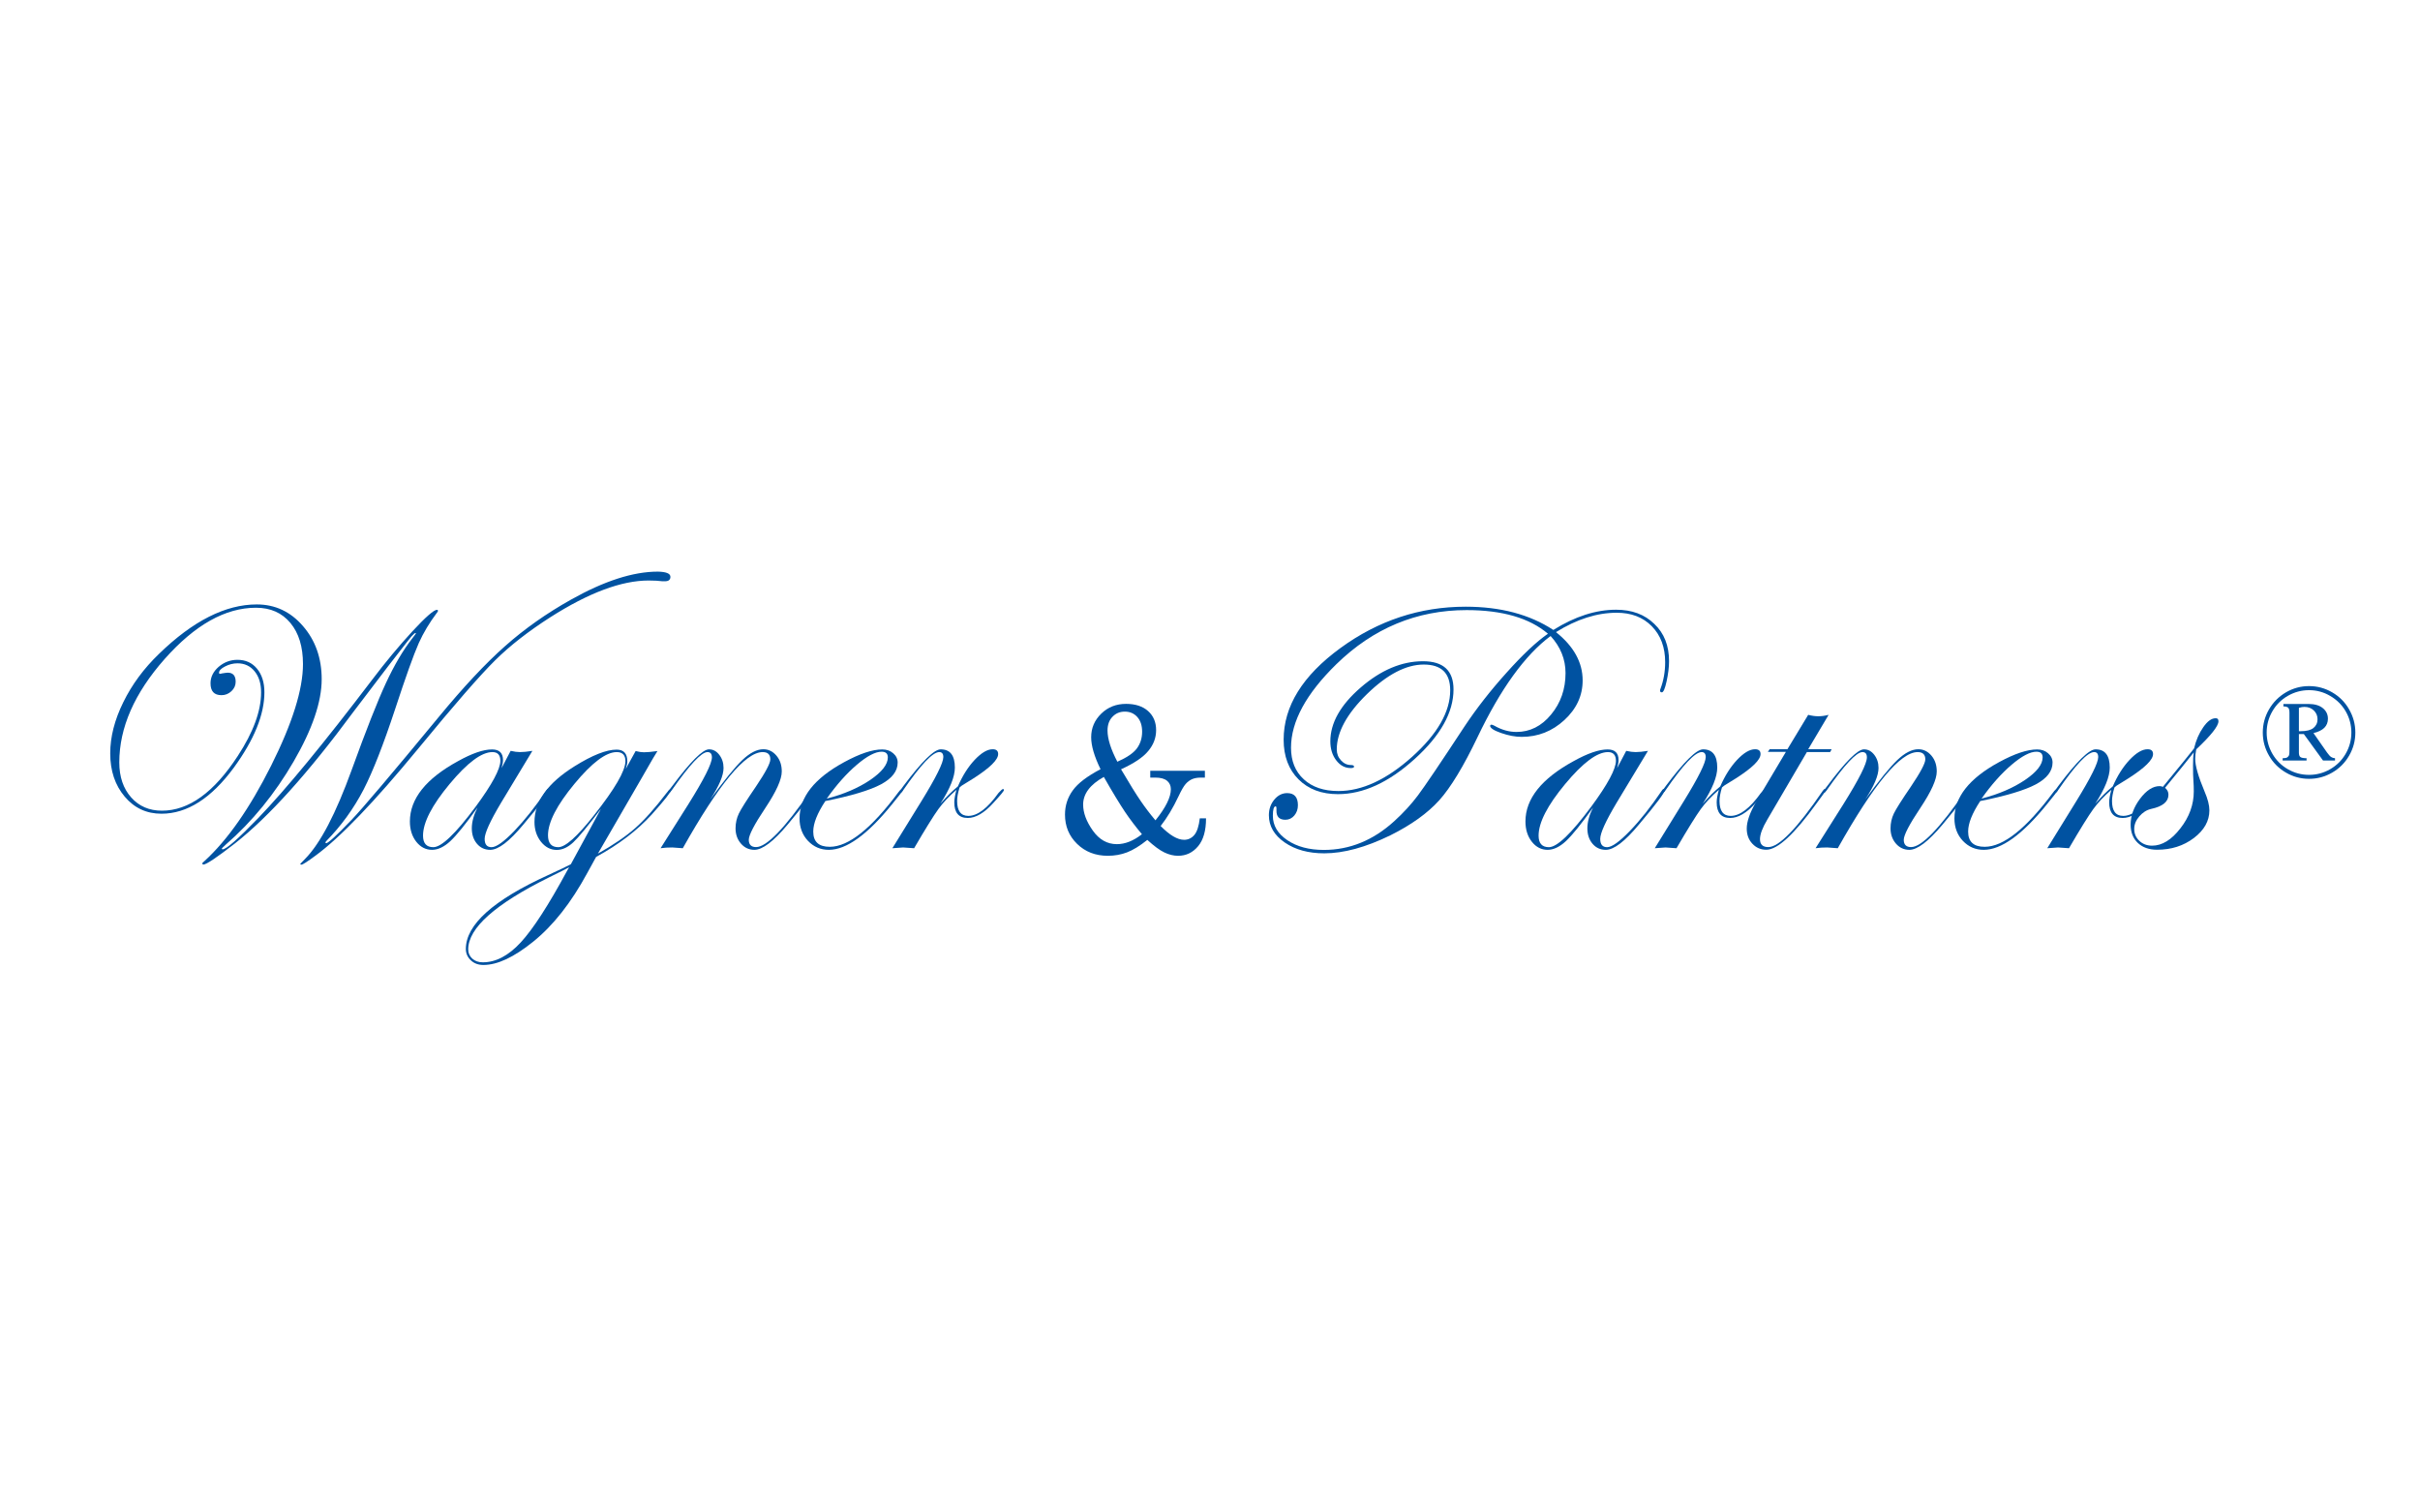<?xml version="1.0" encoding="utf-8"?>
<!-- Generator: Adobe Illustrator 22.1.0, SVG Export Plug-In . SVG Version: 6.00 Build 0)  -->
<svg version="1.1" id="Layer_1" xmlns="http://www.w3.org/2000/svg" xmlns:xlink="http://www.w3.org/1999/xlink" x="0px" y="0px"
	 viewBox="0 0 2560 1600" style="enable-background:new 0 0 2560 1600;" xml:space="preserve">
<style type="text/css">
	.st0{fill:#0052A1;}
</style>
<g>
	<g>
		<path class="st0" d="M709.2,610.2c0,3.1-1.9,4.7-5.8,4.7h-2.6c-3.9-0.5-8.8-0.8-14.6-0.8c-28.8,0-63.5,13-104.1,38.9
			c-23.1,14.8-42.5,29.9-58.2,45.4c-16.1,15.9-43.3,47.1-81.6,93.7c-46.3,56.2-82.4,93.9-108.5,113c-8.6,6.4-13.6,9.6-15,9.6
			c-0.7,0-1.1-0.3-1.2-0.8c0-0.1,1.8-2,5.4-5.6c15.9-16.2,32.3-47.6,49.2-94.3c15.1-41.7,27.1-72.1,36-91.3s18.3-35.1,28.3-47.9
			c2.4-3,3.6-4.7,3.6-5.1c-0.9-0.2-1.8,0.3-2.8,1.5l-1.9,1.9l-4.7,5.8c-8.1,10.1-27.2,35-57.2,74.6c-47.4,64.2-89,110.4-124.8,138.6
			c-19.3,15-30.5,22.5-33.6,22.5c-0.7-0.3-1.1-0.6-1.2-1.1c0-0.4,0.8-1.3,2.4-2.6c24.5-22.4,48-56,70.5-100.9
			c22.5-44.9,33.7-80.7,33.7-107.5c0-18.3-4.4-32.8-13.3-43.5c-8.9-10.7-21-16.1-36.4-16.1c-32.4,0-64.6,18.1-96.6,54.2
			c-32,36.2-48,72.6-48,109.4c0,15.3,4.2,27.6,12.5,37c8.3,9.4,19.2,14.1,32.6,14.1c28.3,0,55.1-19.3,80.3-58
			c16.4-25.1,24.6-47.5,24.6-67.2c0-9.3-2.3-16.7-6.9-22.3c-4.6-5.6-10.6-8.4-18.1-8.4c-4.5,0-8.9,1.1-13.1,3.3
			c-4.3,2.2-6.4,4.4-6.4,6.7c0,0.8,0.4,1.1,1.1,1.1c0.4,0,1-0.1,1.9-0.4c3.1-0.5,5.2-0.8,6.2-0.8c5.6,0,8.4,3.2,8.4,9.6
			c0,3.9-1.5,7.2-4.5,10c-3,2.8-6.5,4.2-10.5,4.2c-7.8,0-11.6-4.2-11.6-12.6c0-6.6,2.9-12.4,8.6-17.4c5.8-4.9,12.4-7.4,19.9-7.4
			c8.6,0,15.5,3.1,20.7,9.4c5.2,6.3,7.8,14.6,7.8,25c0,23.5-10.8,50.1-32.3,79.6c-23.9,32.5-49.4,48.8-76.6,48.8
			c-15.8,0-28.7-6-38.9-18.1c-10.2-12.1-15.3-27.3-15.3-45.8c0-17.3,4.6-35.3,13.8-54c9.2-18.8,21.8-35.8,37.8-51.2
			c35.9-34.9,70.4-52.3,103.4-52.3c19.4,0,35.7,7.6,48.9,22.9c13.2,15.2,19.8,34,19.8,56.2c0,23.9-9.9,53-29.7,87.1
			c-19.8,34.1-43.7,63.5-71.9,88c-2.8,2.5-4.1,3.9-4.1,4.1c0.1,0.5,0.4,0.8,0.8,0.8c3.9,0,16.3-10.9,37.4-32.7
			c29.8-30.9,70-79.8,120.7-146.5c14.5-19.2,28.8-36.3,42.8-51.5c14-15.1,22.7-22.7,25.9-22.7c0.8,0,1.1,0.4,1.1,1.2
			c0,0.4-0.4,1-1.1,1.9c-7.9,10.5-14.3,21.2-19.2,32.1c-5.5,12.4-13.8,35.7-25,69.8c-12.3,37.3-23.4,65.7-33.4,85.2
			c-10.5,20.2-23.7,38.4-39.6,54.6c-0.3,0.5-0.5,0.9-0.8,1.3c0.1,0.4,0.4,0.6,0.8,0.8c2.1,0,11.1-8.2,26.8-24.6
			c11-11.4,41.8-47.7,92.3-108.9c26.1-31.7,49.5-56.7,70.2-75c20.6-18.3,43.9-34.7,69.6-49.1c35.2-19.8,65.8-29.7,92-29.7
			C704.8,604.9,709.2,606.7,709.2,610.2z"/>
		<path class="st0" d="M581,835.8c0,2.6-9.1,14.8-27.4,36.5c-14.8,17.8-26.4,26.7-35,26.7c-5.8,0-10.5-2.2-14.1-6.5
			c-3.6-4.3-5.4-9.7-5.4-16.2c0-6.8,2-14.1,6-22c-12.5,17.5-22.1,29.3-28.7,35.5c-6.6,6.1-13.1,9.2-19.3,9.2
			c-6.6,0-12.2-2.8-16.7-8.5c-4.5-5.7-6.8-12.9-6.8-21.5c0-24,17-45.3,50.9-63.8c14.9-8.3,26.9-12.4,36-12.4
			c7.8,0,11.6,3.8,11.6,11.3c0,2.1-0.5,4.9-1.5,8.4l9.6-18.2c3.8,0.9,7.1,1.3,9.9,1.3c3.4,0,7.8-0.4,13.1-1.3l-33.2,55
			c-11.5,19.3-17.3,32-17.3,38.1c0,5.9,2.4,8.8,7.3,8.8c5,0,13-5.7,24.1-17.2c11-11.5,22.2-25.6,33.6-42.4c0.8-1.3,1.4-1.9,2.1-1.9
			C580.6,834.7,581,835.1,581,835.8z M529.3,804.8c0-6.1-2.8-9.2-8.4-9.2c-11.5,0-26.6,11.3-45.3,33.8
			c-18.7,22.5-28.1,40.7-28.1,54.6c0,8.1,3.6,12.2,10.9,12.2c8.6,0,23.6-14.3,44.9-43C520.6,829.7,529.3,813.5,529.3,804.8z"/>
		<path class="st0" d="M709.7,836c0,2-6.8,10.6-20.3,25.7c-15.2,16.7-34.8,31.7-58.8,44.8l-9.4,17.1c-17,31.4-36.1,55.6-57.2,72.6
			c-20.3,16.4-37.8,24.6-52.6,24.6c-5.4,0-9.8-1.6-13.3-4.9c-3.5-3.3-5.3-7.3-5.3-12c0-25.7,29-51.7,86.9-78.1
			c12.5-5.8,20.6-9.6,24.2-11.6l31.9-58.7c-13.9,18.4-23.7,30.3-29.4,35.6c-5.7,5.3-11.5,8-17.5,8c-6.5,0-12-2.9-16.6-8.6
			c-4.6-5.8-6.9-12.8-6.9-21c0-21.6,14.1-41.3,42.4-58.9c18.9-11.8,33.7-17.6,44.5-17.6c7.5,0,11.3,4.1,11.3,12.4
			c0,2.3-0.6,4.9-1.7,8.1l10.5-19c3.4,0.9,6.3,1.3,8.8,1.3c3.3,0,8-0.4,14.3-1.3c-0.9,1.1-6.4,10.5-16.5,28.2l-46.5,80.3
			c16.4-9.2,29.5-18.2,39.3-26.8c9.8-8.6,20.9-21.1,33.3-37.3c1.9-2.5,3.1-3.8,3.8-3.8C709.4,835,709.7,835.4,709.7,836z
			 M602.1,917.4c-2.4,1.4-9.4,4.9-21.2,10.7c-57.1,28.3-85.6,53.7-85.6,76.2c0,3.9,1.4,7.1,4.3,9.8c2.9,2.6,6.6,3.9,11.1,3.9
			c13.8,0,27.2-7,40.2-21.1c13-14.1,29.3-39.3,49-75.7L602.1,917.4z M661.6,805.2c0-6.4-3.1-9.6-9.2-9.6
			c-11.3,0-26.2,11.2-44.8,33.7c-18.6,22.5-27.9,40.6-27.9,54.3c0,8.4,3.6,12.6,10.9,12.6c7.4,0,19.9-11.1,37.5-33.4
			C650.4,834.6,661.6,815.4,661.6,805.2z"/>
		<path class="st0" d="M860.4,835.8c0,2.6-9.1,14.8-27.2,36.5C818.3,890.1,806.6,899,798,899c-5.6,0-10.4-2.2-14.2-6.6
			c-3.8-4.4-5.7-9.8-5.7-16.1c0-5.6,1.2-10.9,3.5-15.7c2.3-4.8,8.4-14.4,18.1-28.6c10.1-15,15.2-24.6,15.2-28.7
			c0-5.1-2.7-7.7-8.1-7.7c-18.3,0-46.4,33.9-84.5,101.7c-6.1-0.5-9.8-0.8-11.1-0.8c-4.4,0-8.5,0.2-12.4,0.8l29.3-46.4
			c16.6-26.5,25-43.1,25-49.7c0-3.8-1.6-5.6-4.7-5.6c-6.4,0-19,13.5-37.8,40.4c-1.1,1.6-2,2.5-2.6,2.6c-0.6,0-1-0.4-1.1-1.1
			c0.1-0.6,0.4-1.1,0.8-1.5l3.6-4.7c19.2-25.7,32.1-38.6,38.7-38.6c4.3,0,7.9,1.9,10.9,5.8c3,3.9,4.5,8.5,4.5,13.9
			c0,8-4.7,19.1-14.1,33.4c14.8-20.4,26.1-34.3,34.1-41.9c7.9-7.5,15.3-11.3,22.1-11.3c5.5,0,10.1,2.3,13.9,6.8
			c3.8,4.5,5.6,10.1,5.6,16.7c0,8.4-5.8,21.2-17.3,38.5c-11.8,17.6-17.6,28.9-17.6,33.8c0,5.1,2.6,7.7,7.7,7.7
			c11.1,0,30.4-19.9,57.7-59.6c0.6-1.3,1.3-1.9,1.9-1.9C860.1,834.7,860.4,835.1,860.4,835.8z"/>
		<path class="st0" d="M955,836c0,0.4-1.1,2-3.4,4.9l-8.1,10.1c-25.9,32-48.2,48-66.7,48c-8.8,0-16.1-3.2-22.1-9.5
			c-5.9-6.3-8.9-14.2-8.9-23.7c0-22.5,15.7-42.4,47.1-59.5c16.5-9,30-13.5,40.4-13.5c4.5,0,8.4,1.3,11.5,4c3.2,2.7,4.8,6,4.8,9.9
			c0,9-5.9,16.7-17.6,23c-11.8,6.3-31.4,12.2-58.9,17.7c-8.5,12.9-12.8,23.6-12.8,32.3c0,10.8,5.8,16.1,17.5,16.1
			c19.8,0,44-19.3,72.7-57.9c1.5-2,2.8-3,3.8-3C954.8,835,955,835.4,955,836z M939.2,801.2c0-4-2.2-6-6.6-6
			c-6.6,0-15.4,4.6-26.2,13.8c-10.8,9.2-21.4,21.1-31.8,35.8c18-4.6,33.3-11.2,45.8-19.6C932.9,816.7,939.2,808.7,939.2,801.2z"/>
		<path class="st0" d="M1062,835.8c0,1-3.8,5.6-11.3,13.7c-9.5,10.5-18.5,15.8-26.9,15.8c-9.5,0-14.3-5.5-14.3-16.5
			c0-3.5,0.8-7.9,2.3-13.3c-7.9,6.9-14.3,13.7-19.2,20.5c-4.9,6.8-13.5,20.5-25.6,41.3c-6.6-0.5-10.5-0.8-11.6-0.8
			c-0.5,0-4.3,0.2-11.4,0.8l30.8-49.9c15.4-25,23.1-40.5,23.1-46.5c0-3.5-1.4-5.3-4.3-5.3c-7,0-19.7,13.5-38.2,40.4
			c-1.1,1.8-2.1,2.6-3,2.6c-0.5-0.1-0.8-0.5-0.8-1.1c0.1-0.6,0.4-1.1,0.8-1.5l3.4-4.7c19.3-25.7,32.4-38.6,39.3-38.6
			c10,0,15,6.4,15,19.3c0,9.6-5.1,22.4-15.4,38.3c6.5-7.5,12.7-13.6,18.6-18.4c4.8-11.1,10.7-20.5,17.7-28
			c7.1-7.5,13.4-11.3,19.1-11.3c3.9,0,5.8,1.7,5.8,5.1c0,6-8.7,14.6-26.1,25.7c-2.8,1.8-6.9,4.3-12.4,7.7l-2.3,1.9
			c-1.8,5.8-2.6,10.5-2.6,14.3c0,10.5,3.9,15.8,11.8,15.8c9.8,0,20.4-8.1,32-24.3c2.5-2.8,4.1-4.1,4.7-4.1
			C1061.6,834.7,1062,835.1,1062,835.8z"/>
		<path class="st0" d="M1765.6,699.4c0,6.5-0.9,13.6-2.6,21.4c-1.7,7.8-3.4,11.6-5,11.6c-1.3,0-1.9-0.6-1.9-1.9
			c0-0.4,0.1-0.9,0.4-1.7c3.3-8.7,5-18.2,5-28.3c0-15.7-4.7-28.4-14.1-38c-9.4-9.6-21.8-14.3-37.2-14.3c-20.8,0-42.2,6.8-64.2,20.5
			c18.8,15,28.2,32,28.2,51.1c0,16-6.4,30-19.3,41.9c-12.9,11.9-27.9,17.8-45.2,17.8c-6.8,0-14-1.4-21.8-4.1
			c-7.8-2.7-11.6-5.3-11.6-7.7c0.3-0.8,0.7-1.1,1.5-1.1c0.6,0,1.6,0.4,3,1.1c7.7,4.4,15.6,6.6,23.4,6.6c14.2,0,26.5-6.1,36.6-18.4
			c10.2-12.3,15.3-26.9,15.3-43.9c0-14.6-5.3-27.7-15.8-39.2c-27.2,20.3-52.9,55.9-77.3,107c-14.8,30.9-28.3,53.2-40.5,66.8
			c-12.3,13.6-29.5,26-51.6,37c-26.2,12.8-49.5,19.1-70,19.1c-16.8,0-30.7-3.8-41.9-11.5c-11.1-7.7-16.7-17.3-16.7-28.8
			c0-6.4,1.9-11.9,5.7-16.5c3.8-4.6,8.4-6.9,13.6-6.9c7.6,0,11.4,4.3,11.4,12.8c0,4.3-1.3,7.9-3.8,10.9c-2.6,3-5.7,4.5-9.5,4.5
			c-6.5,0-9.6-3.4-9.4-10.1c0.1-2.8-0.1-4.1-0.8-4.1c-2,0-3,3.3-3,9.9c0,10.4,5.1,19,15.3,25.9c10.2,6.9,23.1,10.3,38.6,10.3
			c27.4,0,52.2-10.1,74.5-30.4c9.8-8.9,18.1-18,25-27.2c7.5-10,23.9-34.3,49.2-72.8c12.6-19,27.5-38.1,44.7-57.2
			c17.1-19.1,31.7-32.8,43.7-41.1c-19.5-16.6-48.2-25-86-25c-52.8,0-98.7,19.1-137.8,57.2c-32,31.3-48,60.7-48,88.4
			c0,14,4.5,25.2,13.5,33.4c9,8.3,21.2,12.4,36.6,12.4c25.1,0,51.1-12.1,78-36.2c26.8-24.1,40.3-47.6,40.3-70.4
			c0-18.1-9.3-27.2-28-27.2c-18.6,0-38.6,10.4-60,31.2c-21.3,20.8-32,40.4-32,58.6c0,4.5,1.5,8.4,4.5,11.6c3,3.3,6.5,4.9,10.6,4.9
			c2.1,0,3.2,0.6,3.2,1.7c0,1-1.2,1.5-3.6,1.5c-6,0-11.1-2.7-15.3-8.2c-4.1-5.4-6.2-12.1-6.2-20c0-19.5,10.7-38.5,32.1-57
			c21.4-18.5,43.4-27.8,65.9-27.8c21.5,0,32.3,9.9,32.3,29.8c0,24.3-13.7,48.8-41.1,73.6c-27.4,24.8-54.4,37.2-81.1,37.2
			c-17.4,0-31.3-5.2-41.8-15.7c-10.4-10.4-15.7-24.4-15.7-41.9c0-35.4,20-67.7,60-96.9c40-29.2,84.2-43.8,132.6-43.8
			c36.8,0,67.7,8.2,92.7,24.6c22.9-14.3,45-21.4,66.4-21.4c16.8,0,30.2,5,40.4,15C1760.5,669.9,1765.6,683.1,1765.6,699.4z"/>
		<path class="st0" d="M1761.1,835.8c0,2.6-9.1,14.8-27.4,36.5c-14.8,17.8-26.4,26.7-35,26.7c-5.8,0-10.5-2.2-14.1-6.5
			c-3.6-4.3-5.4-9.7-5.4-16.2c0-6.8,2-14.1,6-22c-12.5,17.5-22.1,29.3-28.7,35.5c-6.6,6.1-13.1,9.2-19.3,9.2
			c-6.6,0-12.2-2.8-16.7-8.5c-4.5-5.7-6.8-12.9-6.8-21.5c0-24,17-45.3,50.9-63.8c14.9-8.3,26.9-12.4,36-12.4
			c7.8,0,11.6,3.8,11.6,11.3c0,2.1-0.5,4.9-1.5,8.4l9.6-18.2c3.8,0.9,7.1,1.3,9.9,1.3c3.4,0,7.8-0.4,13.1-1.3l-33.2,55
			c-11.5,19.3-17.3,32-17.3,38.1c0,5.9,2.4,8.8,7.3,8.8c5,0,13-5.7,24.1-17.2s22.2-25.6,33.6-42.4c0.8-1.3,1.4-1.9,2.1-1.9
			C1760.8,834.7,1761.1,835.1,1761.1,835.8z M1709.4,804.8c0-6.1-2.8-9.2-8.4-9.2c-11.5,0-26.6,11.3-45.3,33.8
			c-18.7,22.5-28.1,40.7-28.1,54.6c0,8.1,3.6,12.2,10.9,12.2c8.6,0,23.6-14.3,44.9-43C1700.7,829.7,1709.4,813.5,1709.4,804.8z"/>
		<path class="st0" d="M1868.5,835.8c0,1-3.8,5.6-11.3,13.7c-9.5,10.5-18.5,15.8-26.9,15.8c-9.5,0-14.3-5.5-14.3-16.5
			c0-3.5,0.8-7.9,2.3-13.3c-7.9,6.9-14.3,13.7-19.2,20.5c-4.9,6.8-13.5,20.5-25.6,41.3c-6.6-0.5-10.5-0.8-11.6-0.8
			c-0.5,0-4.3,0.2-11.4,0.8l30.8-49.9c15.4-25,23.1-40.5,23.1-46.5c0-3.5-1.4-5.3-4.3-5.3c-7,0-19.7,13.5-38.2,40.4
			c-1.1,1.8-2.1,2.6-3,2.6c-0.5-0.1-0.8-0.5-0.8-1.1c0.1-0.6,0.4-1.1,0.8-1.5l3.4-4.7c19.3-25.7,32.4-38.6,39.3-38.6
			c10,0,15,6.4,15,19.3c0,9.6-5.1,22.4-15.4,38.3c6.5-7.5,12.7-13.6,18.6-18.4c4.8-11.1,10.7-20.5,17.7-28
			c7.1-7.5,13.4-11.3,19.1-11.3c3.9,0,5.8,1.7,5.8,5.1c0,6-8.7,14.6-26.1,25.7c-2.8,1.8-6.9,4.3-12.4,7.7l-2.3,1.9
			c-1.8,5.8-2.6,10.5-2.6,14.3c0,10.5,3.9,15.8,11.8,15.8c9.8,0,20.4-8.1,32-24.3c2.5-2.8,4.1-4.1,4.7-4.1
			C1868.1,834.7,1868.5,835.1,1868.5,835.8z"/>
		<path class="st0" d="M1937.5,792.8l-1.5,2.8h-24.6l-41.9,71.5c-5.1,8.6-7.7,15.5-7.7,20.6c0,5.6,2.9,8.4,8.8,8.4
			c11.4,0,30.6-19.9,57.7-59.6c0.9-1.3,1.6-1.9,2.3-1.9c0.8,0,1.1,0.4,1.1,1.1c-0.1,0.4-0.8,1.4-1.9,3l-8.1,11.1
			c-23.6,32.7-41.3,49.1-53.2,49.1c-5.9,0-10.8-2.1-14.8-6.4s-5.9-9.6-5.9-16c0-7.5,3.3-16.9,9.9-28.2l31.5-52.9h-19.1l1.9-2.8h18.8
			l22-36.4c3.8,1,7.3,1.5,10.7,1.5c3.5,0,7.1-0.5,10.9-1.5l-21.6,36.4H1937.5z"/>
		<path class="st0" d="M2082.1,835.8c0,2.6-9.1,14.8-27.2,36.5c-14.9,17.8-26.6,26.7-35.1,26.7c-5.6,0-10.4-2.2-14.2-6.6
			c-3.8-4.4-5.7-9.8-5.7-16.1c0-5.6,1.2-10.9,3.5-15.7c2.3-4.8,8.4-14.4,18.1-28.6c10.1-15,15.2-24.6,15.2-28.7
			c0-5.1-2.7-7.7-8.1-7.7c-18.3,0-46.4,33.9-84.5,101.7c-6.1-0.5-9.8-0.8-11.1-0.8c-4.4,0-8.5,0.2-12.4,0.8l29.3-46.4
			c16.6-26.5,25-43.1,25-49.7c0-3.8-1.6-5.6-4.7-5.6c-6.4,0-19,13.5-37.8,40.4c-1.1,1.6-2,2.5-2.6,2.6c-0.6,0-1-0.4-1.1-1.1
			c0.1-0.6,0.4-1.1,0.8-1.5l3.6-4.7c19.2-25.7,32.1-38.6,38.7-38.6c4.3,0,7.9,1.9,10.9,5.8c3,3.9,4.5,8.5,4.5,13.9
			c0,8-4.7,19.1-14.1,33.4c14.8-20.4,26.1-34.3,34.1-41.9c7.9-7.5,15.3-11.3,22.1-11.3c5.5,0,10.1,2.3,13.9,6.8
			c3.8,4.5,5.6,10.1,5.6,16.7c0,8.4-5.8,21.2-17.3,38.5c-11.8,17.6-17.6,28.9-17.6,33.8c0,5.1,2.6,7.7,7.7,7.7
			c11.2,0,30.4-19.9,57.7-59.6c0.6-1.3,1.3-1.9,1.9-1.9C2081.7,834.7,2082.1,835.1,2082.1,835.8z"/>
		<path class="st0" d="M2176.7,836c0,0.4-1.1,2-3.4,4.9l-8.1,10.1c-25.9,32-48.2,48-66.7,48c-8.8,0-16.1-3.2-22.1-9.5
			c-5.9-6.3-8.9-14.2-8.9-23.7c0-22.5,15.7-42.4,47.1-59.5c16.5-9,30-13.5,40.4-13.5c4.5,0,8.4,1.3,11.5,4c3.2,2.7,4.8,6,4.8,9.9
			c0,9-5.9,16.7-17.6,23c-11.8,6.3-31.4,12.2-58.9,17.7c-8.5,12.9-12.8,23.6-12.8,32.3c0,10.8,5.8,16.1,17.5,16.1
			c19.8,0,44-19.3,72.7-57.9c1.5-2,2.8-3,3.8-3C2176.4,835,2176.7,835.4,2176.7,836z M2160.8,801.2c0-4-2.2-6-6.6-6
			c-6.6,0-15.4,4.6-26.2,13.8c-10.8,9.2-21.4,21.1-31.8,35.8c18-4.6,33.3-11.2,45.8-19.6C2154.6,816.7,2160.8,808.7,2160.8,801.2z"
			/>
		<path class="st0" d="M2283.7,835.8c0,1-3.8,5.6-11.3,13.7c-9.5,10.5-18.5,15.8-26.9,15.8c-9.5,0-14.3-5.5-14.3-16.5
			c0-3.5,0.8-7.9,2.3-13.3c-7.9,6.9-14.3,13.7-19.2,20.5c-4.9,6.8-13.5,20.5-25.6,41.3c-6.6-0.5-10.5-0.8-11.6-0.8
			c-0.5,0-4.3,0.2-11.4,0.8l30.8-49.9c15.4-25,23.1-40.5,23.1-46.5c0-3.5-1.4-5.3-4.3-5.3c-7,0-19.7,13.5-38.2,40.4
			c-1.1,1.8-2.1,2.6-3,2.6c-0.5-0.1-0.8-0.5-0.8-1.1c0.1-0.6,0.4-1.1,0.8-1.5l3.4-4.7c19.3-25.7,32.4-38.6,39.3-38.6
			c10,0,15,6.4,15,19.3c0,9.6-5.1,22.4-15.4,38.3c6.5-7.5,12.7-13.6,18.6-18.4c4.8-11.1,10.7-20.5,17.7-28
			c7.1-7.5,13.4-11.3,19.1-11.3c3.9,0,5.8,1.7,5.8,5.1c0,6-8.7,14.6-26.1,25.7c-2.8,1.8-6.9,4.3-12.4,7.7l-2.3,1.9
			c-1.8,5.8-2.6,10.5-2.6,14.3c0,10.5,3.9,15.8,11.8,15.8c9.8,0,20.4-8.1,32-24.3c2.5-2.8,4.1-4.1,4.7-4.1
			C2283.3,834.7,2283.7,835.1,2283.7,835.8z"/>
		<path class="st0" d="M2346.8,763c0,5-7.8,14.9-23.5,29.7c-0.8,3.9-1.1,7.3-1.1,10.1c0,7.3,3.3,18.8,9.9,34.5
			c3.4,7.9,5.1,14.5,5.1,19.9c0,11.3-5.5,21-16.4,29.3c-11,8.3-23.9,12.4-38.9,12.4c-8.5,0-15.3-2.4-20.4-7.2s-7.6-11.3-7.6-19.4
			c0-9.4,3.3-18.5,10-27.4c6.7-8.9,13.6-13.3,20.7-13.3c1.2,0,2.4,0.3,3.4,0.8l15-18.4c4.5-5.4,10.5-12.8,18-22.3
			c2.1-8.8,5.4-16.3,9.8-22.5c4.4-6.3,8.7-9.4,13-9.4C2345.8,759.7,2346.8,760.8,2346.8,763z M2320.7,837.1c0-3.8-0.1-7.5-0.4-11.2
			c-0.3-3.7-0.4-9-0.4-15.9c0-5.6,0.2-10.3,0.8-14.1c-7,8.9-17.1,21.4-30.4,37.5c2.4,2,3.6,4.4,3.6,7.3c0,7.4-6.1,12.4-18.2,15
			c-4.9,1.1-9.1,3.8-12.7,8c-3.6,4.2-5.3,8.6-5.3,13.2c0,5,1.8,9.2,5.4,12.6c3.6,3.4,8.1,5.1,13.5,5.1c10.5,0,20.5-6.1,29.9-18.3
			C2316,864.2,2320.7,851.1,2320.7,837.1z"/>
		<path class="st0" d="M2442.6,725.8c8.8,0,16.9,2.2,24.5,6.6c7.6,4.4,13.6,10.4,17.9,18c4.4,7.6,6.6,15.8,6.6,24.5
			c0,8.8-2.2,16.9-6.6,24.5c-4.4,7.6-10.4,13.6-17.9,17.9c-7.6,4.4-15.7,6.6-24.5,6.6c-8.7,0-16.9-2.2-24.4-6.6
			c-7.6-4.4-13.6-10.4-17.9-17.9c-4.4-7.6-6.6-15.7-6.6-24.5c0-8.8,2.2-16.9,6.6-24.5c4.4-7.6,10.4-13.6,17.9-18
			C2425.8,728,2433.9,725.8,2442.6,725.8z M2442.6,730.1c-8,0-15.4,2-22.4,6c-6.9,4-12.4,9.4-16.4,16.4c-4,6.9-6,14.4-6,22.4
			c0,8,2,15.4,6,22.4c4,6.9,9.4,12.4,16.4,16.4c6.9,4,14.4,6,22.4,6c8,0,15.4-2,22.4-6c6.9-4,12.4-9.4,16.4-16.4
			c4-6.9,6-14.4,6-22.4c0-8-2-15.5-6-22.4c-4-6.9-9.5-12.3-16.4-16.3C2458.1,732.1,2450.6,730.1,2442.6,730.1z M2415.5,744.7h26.6
			c6.5,0,11.5,1.5,15.1,4.4c3.6,2.9,5.4,6.7,5.4,11.2c0,3.9-1.3,7.1-3.8,9.6c-2.5,2.5-6.4,4.4-11.5,5.6l14.4,20.6
			c1.7,2.4,3.1,3.9,4.3,4.7c1.2,0.8,2.5,1.2,4.1,1.3v2.4h-12.7l-20.3-28h-5.2v19.6c0,2.3,0.5,3.9,1.5,4.7c1,0.8,3.2,1.3,6.6,1.3v2.4
			h-25.3v-2.4c2.2,0,3.8-0.3,4.7-0.8c0.9-0.5,1.6-1.4,2.1-2.4c0.3-0.7,0.4-2.8,0.4-6.3v-38.6c0-2.6-0.4-4.4-1.3-5.3
			s-2.6-1.4-5.1-1.4V744.7z M2431.9,773.5h2c6.1,0,10.5-1.1,13.4-3.4c2.8-2.3,4.3-5.3,4.3-9.2c0-3.7-1.3-6.8-3.9-9.3
			c-2.6-2.5-5.9-3.8-9.9-3.8c-1.8,0-3.7,0.3-5.9,1V773.5z"/>
	</g>
	<g>
		<path class="st0" d="M1185.9,813.8c9,15.3,15.9,26.4,20.7,33.4c4.8,7,10,13.9,15.7,20.6c10.8-13.4,16.3-24.4,16.3-32.9
			c0-3.8-1.4-6.8-4.1-9c-2.7-2.2-6.8-3.3-12.2-3.3h-5.5v-7.2h57.8v7.2h-4.4c-3.7,0-6.8,0.6-9.3,1.7c-2.4,1.1-4.7,2.8-6.7,5.1
			c-2,2.3-4.5,6.6-7.4,12.8c-5.9,12.5-12.3,23.1-19,31.6c9.5,9.7,17.8,14.6,24.8,14.6c4.3,0,7.9-1.7,10.8-5.1
			c2.9-3.4,4.8-9.3,5.8-17.6h6.6c0,13-2.8,22.8-8.4,29.5c-5.6,6.7-12.6,10.1-21.2,10.1c-4.8,0-9.7-1.2-14.6-3.6
			c-5-2.4-10.9-6.8-17.9-13.2c-8,6.4-15.2,10.8-21.5,13.2c-6.3,2.4-13.1,3.6-20.3,3.6c-13.1,0-23.9-4.2-32.5-12.6
			c-8.6-8.4-12.8-18.7-12.8-31c0-9.4,2.7-17.9,8.2-25.5c5.4-7.6,15.2-15,29.4-22.5c-6.6-13.5-9.9-24.8-9.9-33.8
			c0-9.8,3.6-18.1,10.7-25c7.1-6.9,15.8-10.3,26.2-10.3c9.8,0,17.6,2.5,23.3,7.6c5.7,5.1,8.5,11.8,8.5,20.2c0,8-2.7,15.3-8.2,21.9
			C1209.3,801.1,1199.7,807.5,1185.9,813.8z M1167.7,821.9c-14.6,8.1-21.9,17.9-21.9,29.2c0,8.7,3.4,17.9,10.2,27.5
			c6.8,9.6,15.3,14.4,25.5,14.4c8.7,0,17.5-3.5,26.5-10.5c-6.7-8-12.8-16-18.1-23.9C1184.7,850.8,1177.2,838.6,1167.7,821.9z
			 M1182,805.8c10-4.4,16.8-9,20.6-14c3.7-5,5.6-10.9,5.6-17.8c0-6.5-1.7-11.7-5.1-15.5c-3.4-3.8-7.8-5.7-13.2-5.7
			c-5.3,0-9.6,1.8-13.1,5.5c-3.5,3.6-5.2,8.5-5.2,14.5C1171.6,781.6,1175.1,792.6,1182,805.8z"/>
	</g>
</g>
</svg>
